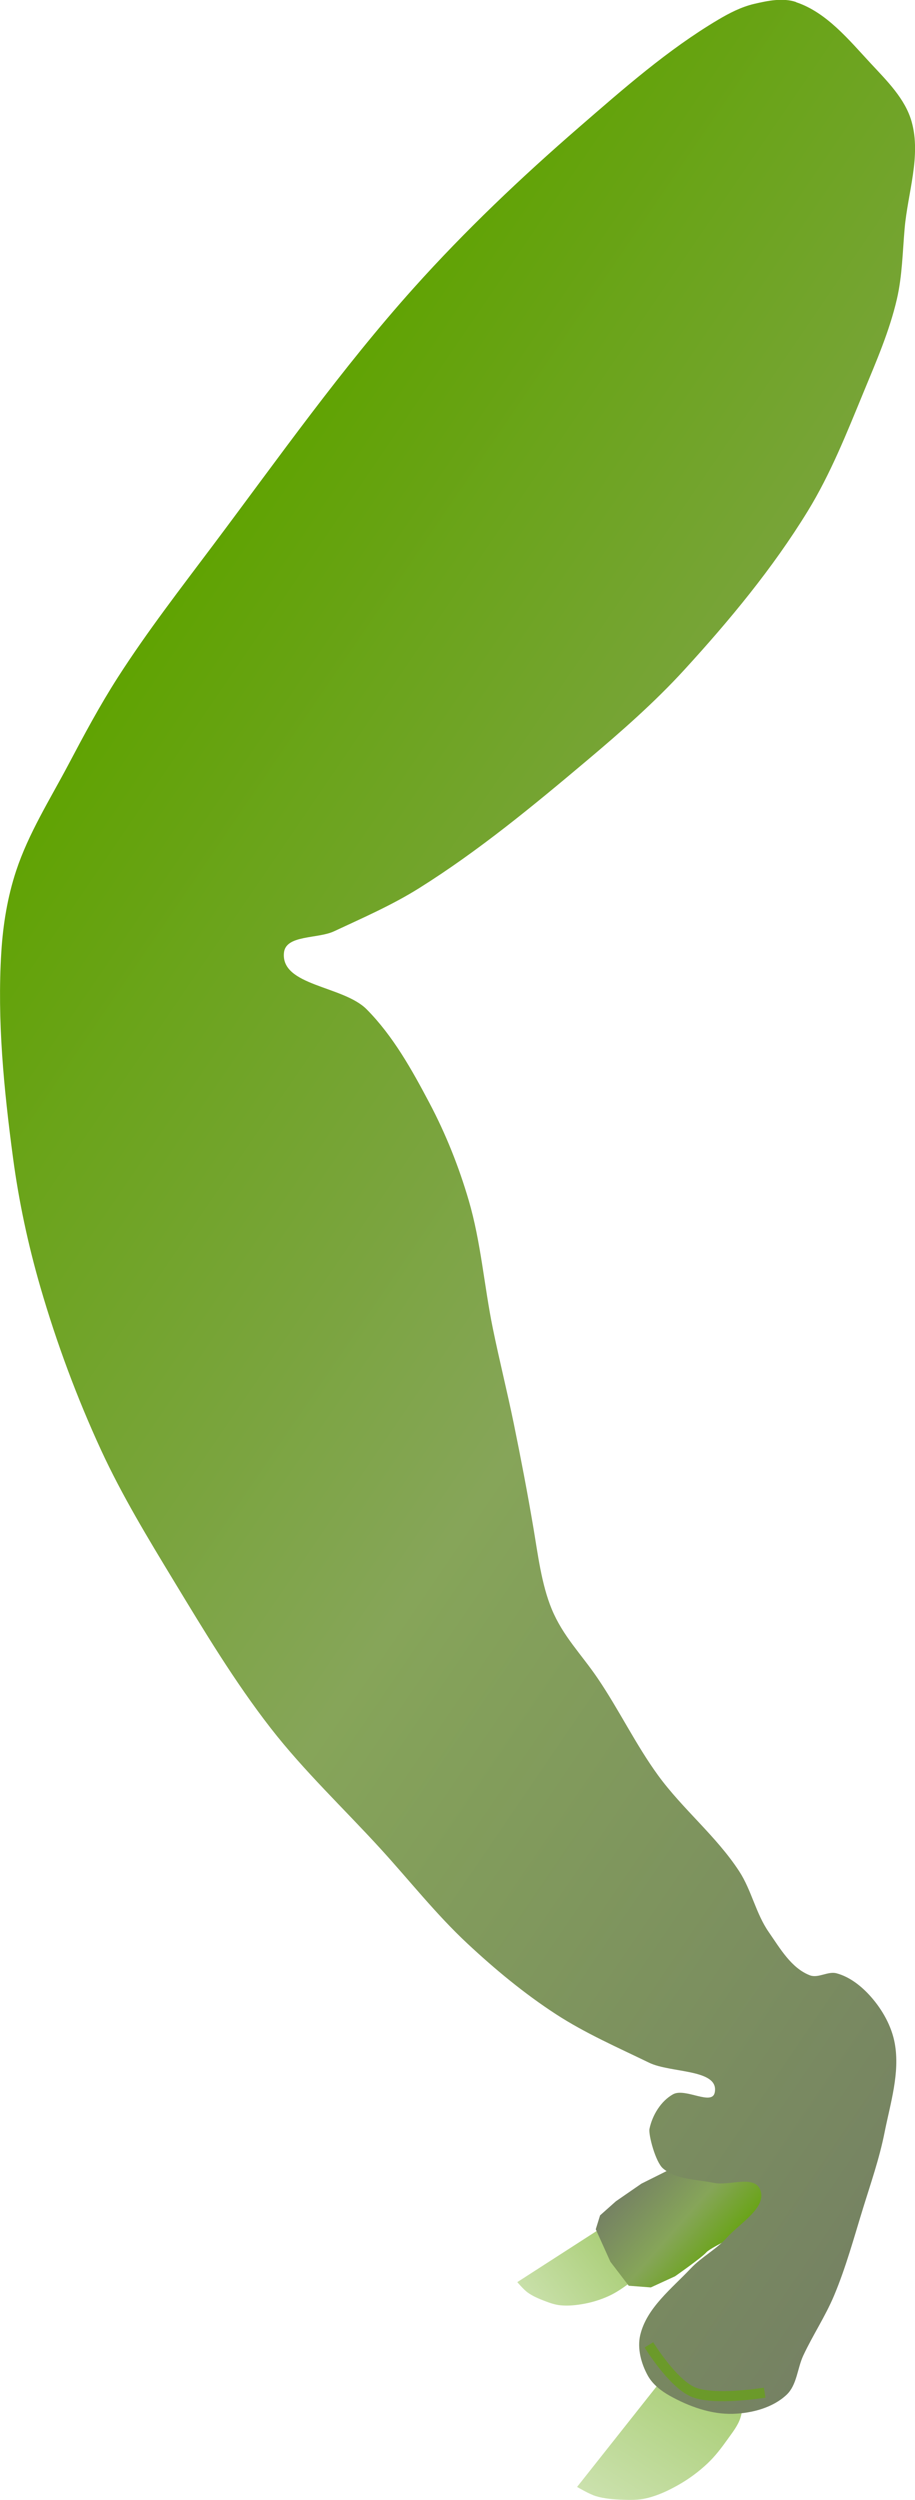 <?xml version="1.0" encoding="UTF-8" standalone="no"?>
<!-- Generator: Adobe Illustrator 16.0.0, SVG Export Plug-In . SVG Version: 6.00 Build 0)  -->

<svg
   version="1.1"
   x="0px"
   y="0px"
   width="27.194"
   height="74.226"
   viewBox="0 0 27.194 74.226"
   enable-background="new 0 0 1190.552 841.89"
   xml:space="preserve"
   id="svg4425"
   sodipodi:docname="dinosaure.svg"
   inkscape:version="1.3 (0e150ed6c4, 2023-07-21)"
   xmlns:inkscape="http://www.inkscape.org/namespaces/inkscape"
   xmlns:sodipodi="http://sodipodi.sourceforge.net/DTD/sodipodi-0.dtd"
   xmlns:xlink="http://www.w3.org/1999/xlink"
   xmlns="http://www.w3.org/2000/svg"
   xmlns:svg="http://www.w3.org/2000/svg"><defs
   id="defs4425"><linearGradient
     id="linearGradient3703"
     inkscape:collect="always"><stop
       style="stop-color:#758163;stop-opacity:1;"
       offset="0"
       id="stop3703" /><stop
       style="stop-color:#86a559;stop-opacity:1;"
       offset="0.5"
       id="stop3702" /><stop
       style="stop-color:#5fa300;stop-opacity:1;"
       offset="1"
       id="stop3701" /></linearGradient><linearGradient
     id="linearGradient1884"
     inkscape:collect="always"><stop
       style="stop-color:#a3ca6c;stop-opacity:1"
       offset="0"
       id="stop1902" /><stop
       style="stop-color:#cee3b2;stop-opacity:1;"
       offset="0.997"
       id="stop1903" /></linearGradient><linearGradient
     id="linearGradient4"
     inkscape:collect="always"><stop
       style="stop-color:#5fa300;stop-opacity:1;"
       offset="0"
       id="stop1876" /><stop
       style="stop-color:#86a559;stop-opacity:1;"
       offset="0.5"
       id="stop1878" /><stop
       style="stop-color:#758163;stop-opacity:1;"
       offset="1"
       id="stop1877" /></linearGradient><linearGradient
     inkscape:collect="always"
     xlink:href="#linearGradient4"
     id="linearGradient1877"
     x1="356.752"
     y1="-199.342"
     x2="402.953"
     y2="-199.342"
     gradientUnits="userSpaceOnUse" /><linearGradient
     inkscape:collect="always"
     xlink:href="#linearGradient1884"
     id="linearGradient1903"
     x1="388.307"
     y1="-163.904"
     x2="388.489"
     y2="-157.981"
     gradientUnits="userSpaceOnUse"
     gradientTransform="translate(11.913,-6.763)" /><linearGradient
     inkscape:collect="always"
     xlink:href="#linearGradient1884"
     id="linearGradient1907"
     gradientUnits="userSpaceOnUse"
     gradientTransform="matrix(0.66,0.226,-0.226,0.66,102.765,-151.835)"
     x1="388.307"
     y1="-163.904"
     x2="388.489"
     y2="-157.981" /><linearGradient
     inkscape:collect="always"
     xlink:href="#linearGradient3703"
     id="linearGradient3701"
     x1="376.523"
     y1="-165.403"
     x2="380.427"
     y2="-165.403"
     gradientUnits="userSpaceOnUse"
     gradientTransform="rotate(6.922,458.119,-16.235)" /></defs><sodipodi:namedview
   id="namedview4425"
   pagecolor="#505050"
   bordercolor="#eeeeee"
   borderopacity="1"
   inkscape:showpageshadow="0"
   inkscape:pageopacity="0"
   inkscape:pagecheckerboard="0"
   inkscape:deskcolor="#d1d1d1"
   inkscape:zoom="2.0146169"
   inkscape:cx="194.82612"
   inkscape:cy="-213.44008"
   inkscape:window-width="1280"
   inkscape:window-height="961"
   inkscape:window-x="-8"
   inkscape:window-y="-8"
   inkscape:window-maximized="1"
   inkscape:current-layer="svg4425"
   inkscape:export-bgcolor="#ffffff00" />&#10;<g
   id="g3703"
   inkscape:export-filename="..\..\Binary\Data\Sprites\Dino\LeftLeg.svg"
   inkscape:export-xdpi="96"
   inkscape:export-ydpi="96"
   transform="rotate(34.331,-178.782,-663.457)"
   inkscape:transform-center-x="6.465621"
   inkscape:transform-center-y="37.721821"><path
     style="fill:url(#linearGradient1903);fill-rule:evenodd;stroke:none;stroke-width:1px;stroke-linecap:butt;stroke-linejoin:miter;stroke-opacity:1"
     d="m 398.834,-165.103 0.307,-4.343 2.15,-0.658 c 0,0 0.265,0.132 0.395,0.57 0.071,0.239 0.048,0.497 0.044,0.746 -0.006,0.308 -0.022,0.62 -0.088,0.921 -0.076,0.348 -0.194,0.689 -0.351,1.009 -0.153,0.313 -0.334,0.621 -0.57,0.877 -0.163,0.176 -0.367,0.311 -0.57,0.439 -0.222,0.139 -0.452,0.273 -0.702,0.351 -0.197,0.062 -0.614,0.088 -0.614,0.088 z"
     id="path1884"
     sodipodi:nodetypes="cccssssssscc" /><path
     style="fill:url(#linearGradient1907);fill-rule:evenodd;stroke:none;stroke-width:0.698px;stroke-linecap:butt;stroke-linejoin:miter;stroke-opacity:1"
     d="m 393.937,-169.121 1.182,-2.799 1.568,0.05 c 0,0 0.145,0.147 0.132,0.466 -0.007,0.174 -0.08,0.339 -0.139,0.502 -0.073,0.202 -0.154,0.404 -0.266,0.589 -0.129,0.213 -0.284,0.411 -0.459,0.587 -0.172,0.172 -0.36,0.335 -0.574,0.451 -0.147,0.08 -0.313,0.123 -0.476,0.161 -0.178,0.042 -0.36,0.078 -0.543,0.073 -0.144,-0.004 -0.425,-0.081 -0.425,-0.081 z"
     id="path1907"
     sodipodi:nodetypes="cccssssssscc" /><path
     style="fill:url(#linearGradient3701);fill-rule:evenodd;stroke:none;stroke-width:1px;stroke-linecap:butt;stroke-linejoin:miter;stroke-opacity:1"
     d="m 396.753,-176.158 -1.418,2.54 -0.332,0.862 -0.152,0.61 0.127,0.413 0.905,0.552 0.85,0.28 0.57,-0.329 0.408,-0.679 c 0,0 0.341,-0.898 0.368,-1.116 0.026,-0.218 0.823,-1.547 0.823,-1.547 l 0.37,-1.59 -0.154,-0.549 z"
     id="path1909"
     sodipodi:nodetypes="cccccccccscccc" /><path
     style="fill:url(#linearGradient1877);fill-rule:evenodd;stroke:none;stroke-width:1px;stroke-linecap:butt;stroke-linejoin:miter;stroke-opacity:1"
     d="m 362.6,-229.696 c 0.918,-0.262 1.923,0.037 2.854,0.248 0.689,0.156 1.444,0.29 1.985,0.745 0.81,0.679 1.096,1.808 1.613,2.73 0.344,0.613 0.737,1.206 0.993,1.861 0.358,0.916 0.542,1.892 0.745,2.854 0.268,1.271 0.557,2.55 0.62,3.847 0.097,1.987 -0.09,3.987 -0.372,5.956 -0.186,1.301 -0.516,2.581 -0.869,3.847 -0.562,2.016 -1.147,4.039 -1.985,5.956 -0.378,0.865 -0.884,1.67 -1.365,2.482 -0.275,0.464 -1.128,0.892 -0.869,1.365 0.478,0.87 2.003,-0.188 2.978,0 1.094,0.211 2.117,0.722 3.102,1.241 0.924,0.486 1.799,1.075 2.606,1.737 0.995,0.816 1.806,1.834 2.73,2.73 0.693,0.672 1.416,1.313 2.11,1.985 0.756,0.733 1.503,1.475 2.234,2.234 0.548,0.569 1.138,1.242 1.799,1.675 0.733,0.48 1.48,0.609 2.296,0.931 1.051,0.414 2.038,0.986 3.102,1.365 1.172,0.417 2.45,0.515 3.599,0.993 0.616,0.256 1.114,0.755 1.737,0.993 0.553,0.211 1.161,0.508 1.737,0.372 0.258,-0.061 0.371,-0.409 0.62,-0.496 0.39,-0.137 0.84,-0.102 1.241,0 0.502,0.128 1.001,0.375 1.365,0.745 0.623,0.633 0.893,1.541 1.241,2.358 0.308,0.722 0.513,1.484 0.745,2.234 0.267,0.863 0.564,1.721 0.745,2.606 0.133,0.654 0.141,1.327 0.248,1.985 0.068,0.416 0.338,0.829 0.248,1.241 -0.12,0.55 -0.539,1.033 -0.993,1.365 -0.528,0.386 -1.21,0.562 -1.861,0.62 -0.291,0.026 -0.607,0.007 -0.869,-0.124 -0.366,-0.183 -0.721,-0.487 -0.869,-0.869 -0.298,-0.773 -0.006,-1.664 0.124,-2.482 0.074,-0.466 0.31,-0.898 0.372,-1.365 0.077,-0.574 0.493,-1.433 0,-1.737 -0.393,-0.243 -0.814,0.443 -1.241,0.62 -0.483,0.2 -0.969,0.553 -1.489,0.496 -0.29,-0.032 -0.926,-0.583 -0.993,-0.745 -0.158,-0.382 -0.185,-0.871 0,-1.241 0.185,-0.37 1.157,-0.365 0.993,-0.745 -0.284,-0.655 -1.403,0.268 -2.11,0.372 -1.03,0.153 -2.061,0.349 -3.102,0.372 -1.12,0.025 -2.243,-0.079 -3.351,-0.248 -1.26,-0.192 -2.482,-0.577 -3.723,-0.869 -1.572,-0.37 -3.178,-0.623 -4.716,-1.117 -1.66,-0.533 -3.252,-1.264 -4.84,-1.985 -1.347,-0.612 -2.701,-1.226 -3.971,-1.985 -1.477,-0.884 -2.89,-1.884 -4.219,-2.978 -1.016,-0.837 -1.975,-1.75 -2.854,-2.73 -1.36,-1.514 -2.682,-3.091 -3.723,-4.84 -0.417,-0.7 -0.768,-1.451 -0.993,-2.234 -0.323,-1.124 -0.365,-2.312 -0.496,-3.475 -0.112,-0.99 -0.22,-1.982 -0.248,-2.978 -0.046,-1.613 0.052,-3.228 0.124,-4.84 0.145,-3.23 0.193,-6.475 0.62,-9.679 0.301,-2.26 0.784,-4.497 1.365,-6.701 0.443,-1.682 0.878,-3.387 1.613,-4.964 0.165,-0.354 0.356,-0.705 0.62,-0.993 0.28,-0.305 0.595,-0.631 0.993,-0.745 z"
     id="path4"
     sodipodi:nodetypes="sssssssssssssssssssssssssssssssssssssssssssssssssssssssssssssss" /><path
     style="fill:none;fill-rule:evenodd;stroke:#6b9a2a;stroke-width:0.3;stroke-linecap:butt;stroke-linejoin:miter;stroke-dasharray:none;stroke-opacity:1"
     d="m 401.86,-170.558 c 0,0 -1.114,1.061 -1.777,1.185 -0.663,0.123 -1.865,-0.417 -1.865,-0.417"
     id="path1906"
     sodipodi:nodetypes="czc" /></g>&#10;&#10;&#10;</svg>
